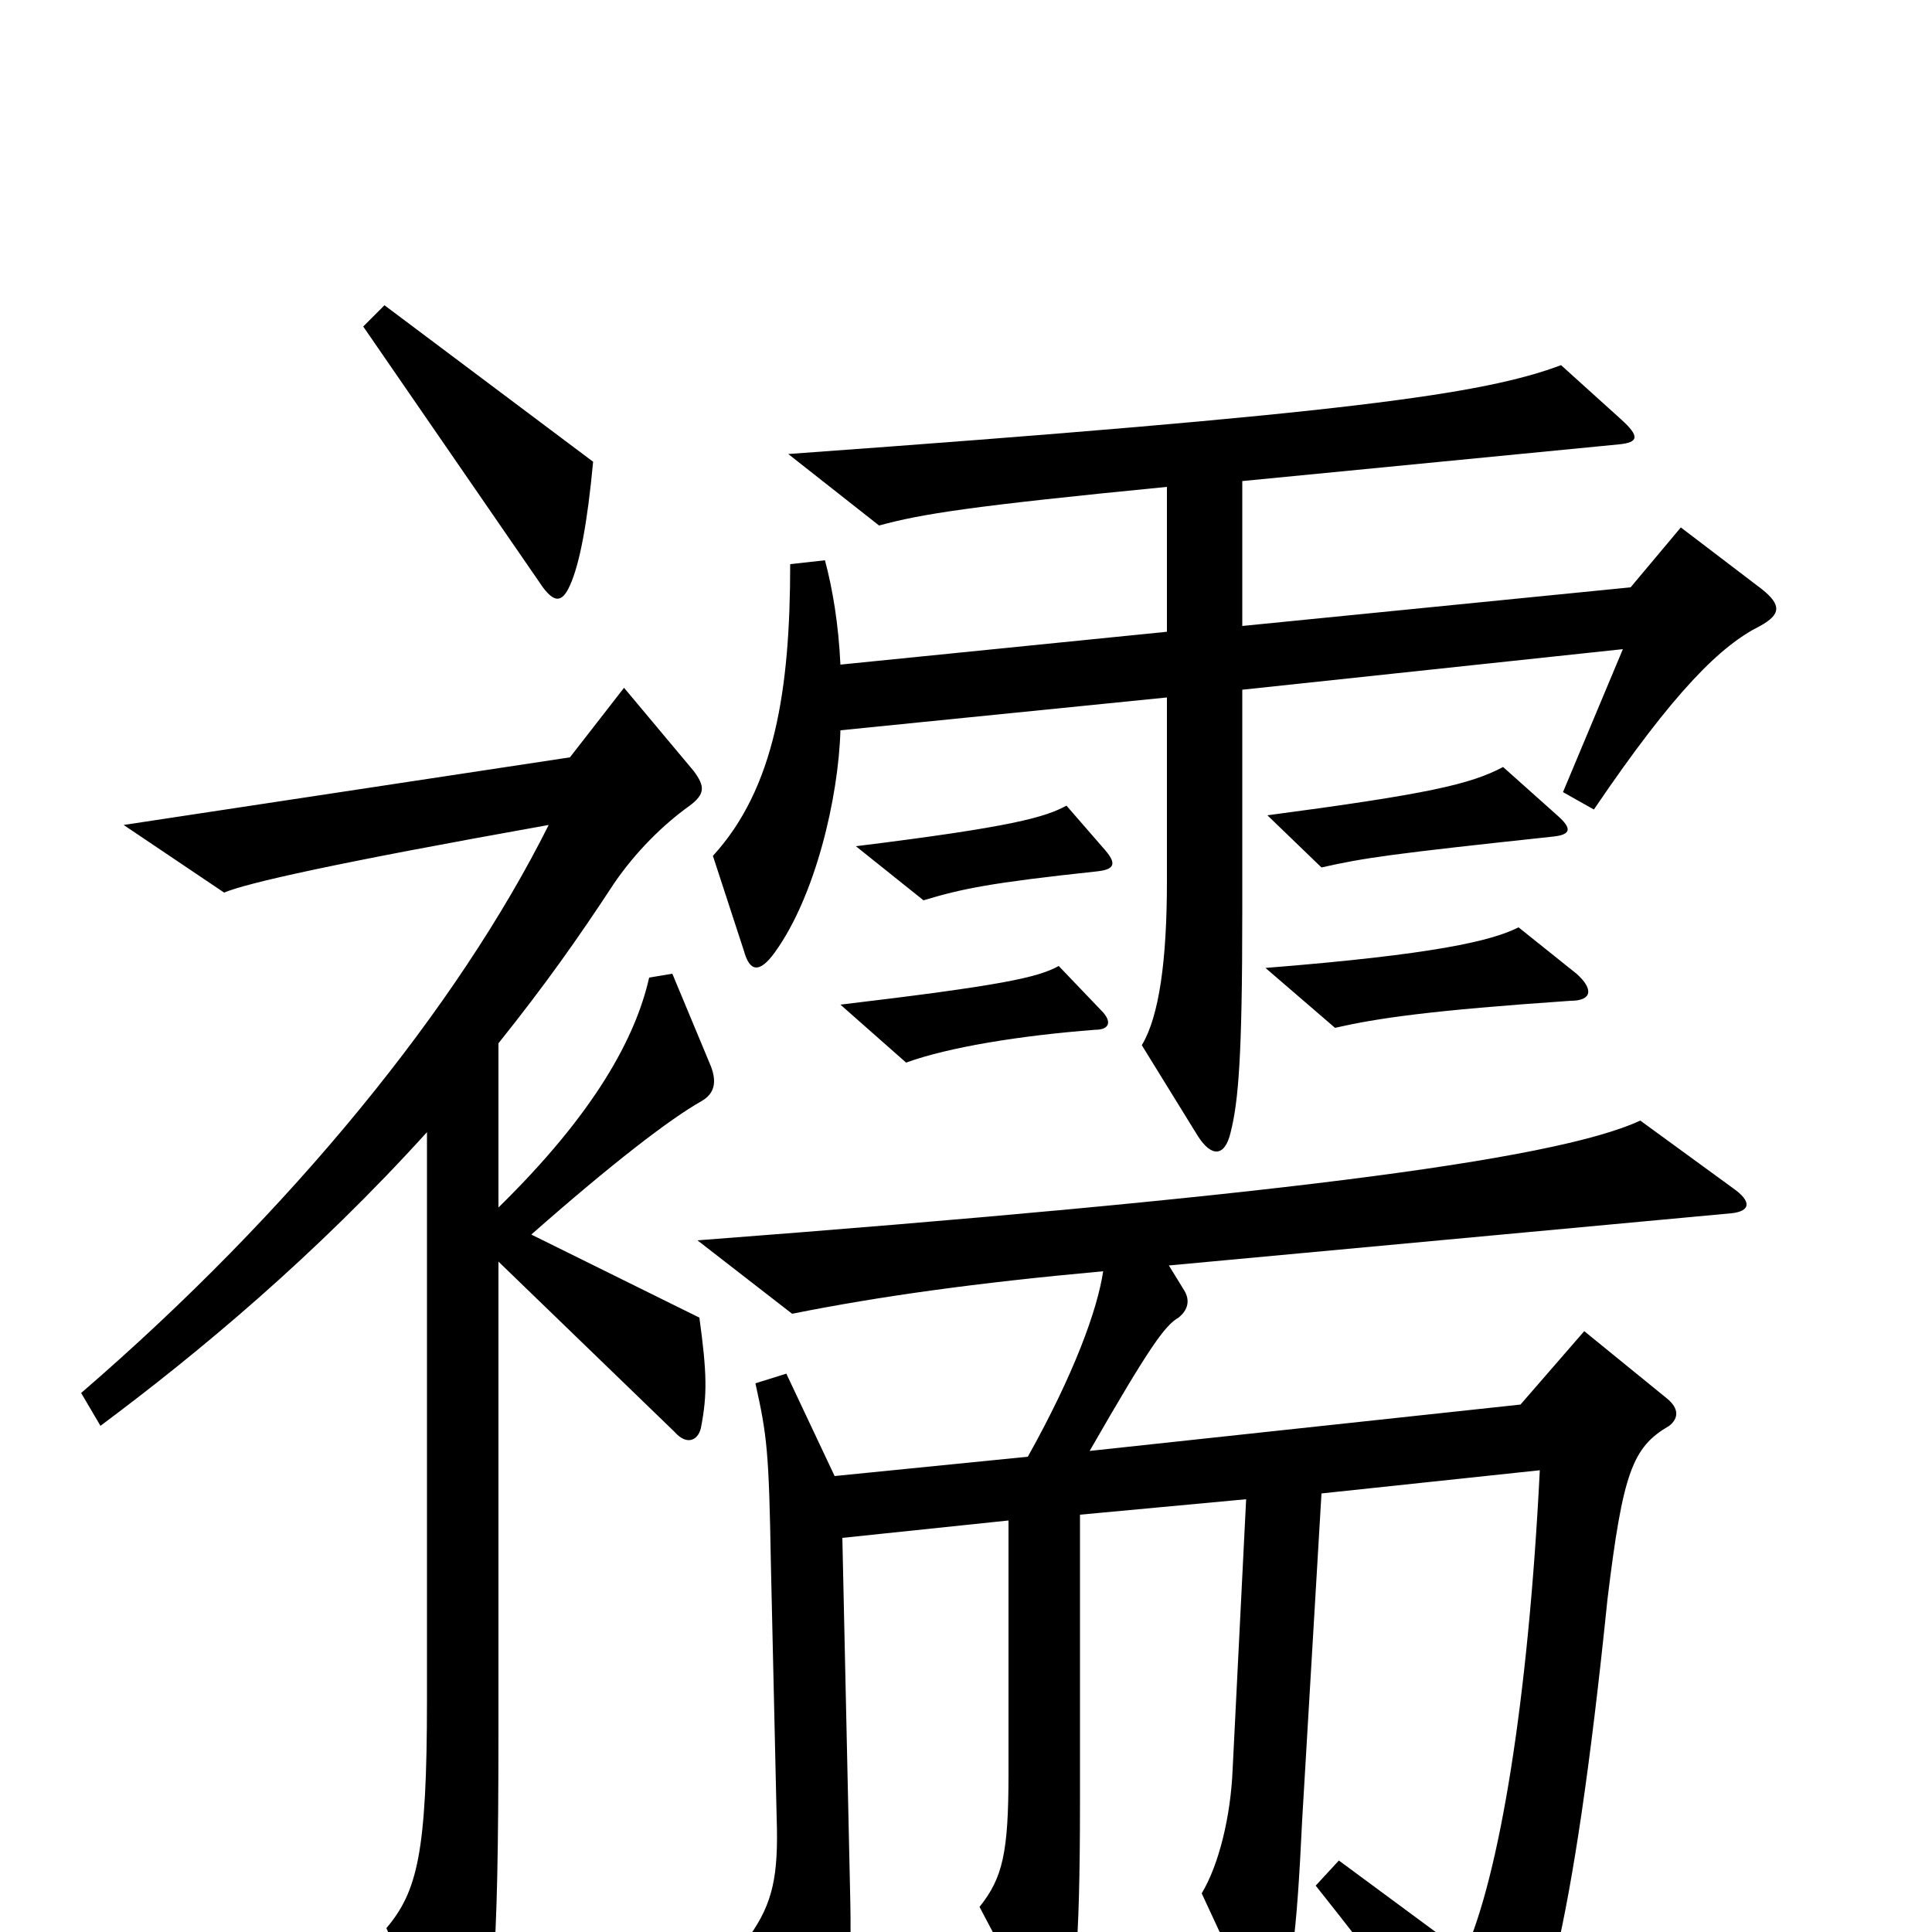 <svg xmlns="http://www.w3.org/2000/svg" viewBox="0 -1000 1000 1000">
	<path fill="#000000" d="M307 -761L199 -842L188 -831L281 -696C287 -688 291 -688 295 -697C300 -708 304 -729 307 -761ZM911 -676C922 -682 922 -687 912 -695L870 -727L844 -696L643 -676V-751L838 -770C848 -771 849 -774 839 -783L808 -811C768 -796 699 -786 408 -765L455 -728C477 -734 502 -738 604 -748V-673L435 -656C434 -677 431 -695 427 -710L409 -708C409 -643 401 -592 369 -557L385 -508C388 -497 393 -496 401 -507C422 -536 434 -587 435 -622L604 -639V-544C604 -503 600 -474 591 -459L620 -412C627 -401 634 -401 637 -414C641 -430 643 -453 643 -528V-643L840 -664L809 -590L825 -581C867 -643 891 -666 911 -676ZM806 -578L778 -603C761 -594 739 -589 656 -578L684 -551C706 -556 720 -558 804 -567C813 -568 814 -571 806 -578ZM572 -560L552 -583C541 -577 524 -572 443 -562L478 -534C498 -540 512 -543 568 -549C577 -550 578 -553 572 -560ZM816 -496L786 -520C772 -513 743 -506 655 -499L691 -468C713 -473 740 -477 813 -482C824 -482 825 -488 816 -496ZM570 -477L548 -500C537 -494 519 -490 435 -480L469 -450C491 -458 528 -464 567 -467C574 -467 576 -471 570 -477ZM368 -448L348 -496L336 -494C329 -463 308 -424 258 -375V-460C282 -490 299 -514 318 -543C329 -559 343 -573 357 -583C365 -589 365 -593 359 -601L323 -644L295 -608L64 -573L116 -538C128 -543 172 -553 284 -573C237 -479 151 -373 42 -279L52 -262C103 -300 163 -350 221 -414V-120C221 -41 216 -21 200 -2L231 70C235 79 240 82 245 69C255 42 258 21 258 -106V-347L349 -259C356 -251 362 -255 363 -262C366 -278 366 -289 362 -318L275 -361C317 -398 347 -421 363 -430C370 -434 371 -440 368 -448ZM897 -385L849 -420C804 -399 650 -380 361 -358L410 -320C455 -329 505 -336 571 -342C568 -322 556 -289 532 -246L432 -236L407 -289L391 -284C397 -257 398 -249 399 -191L402 -59C403 -29 400 -15 388 2L419 62C425 74 431 74 434 61C439 41 441 19 440 -21L436 -204L522 -213V-82C522 -41 519 -28 507 -13L536 42C542 53 547 52 551 42C556 30 559 13 559 -68V-216L645 -224L638 -84C637 -60 631 -35 622 -20L648 36C653 47 657 47 662 36C668 23 671 6 674 -58L684 -227L797 -239C791 -119 776 -29 758 11L693 -37L681 -24C712 15 738 49 761 85C768 94 772 94 777 86C797 57 814 4 832 -172C840 -238 845 -251 864 -262C869 -266 869 -271 863 -276L820 -311L787 -273L564 -249C595 -303 603 -314 610 -318C615 -322 616 -327 613 -332L605 -345L896 -372C906 -373 907 -378 897 -385Z"/>
</svg>